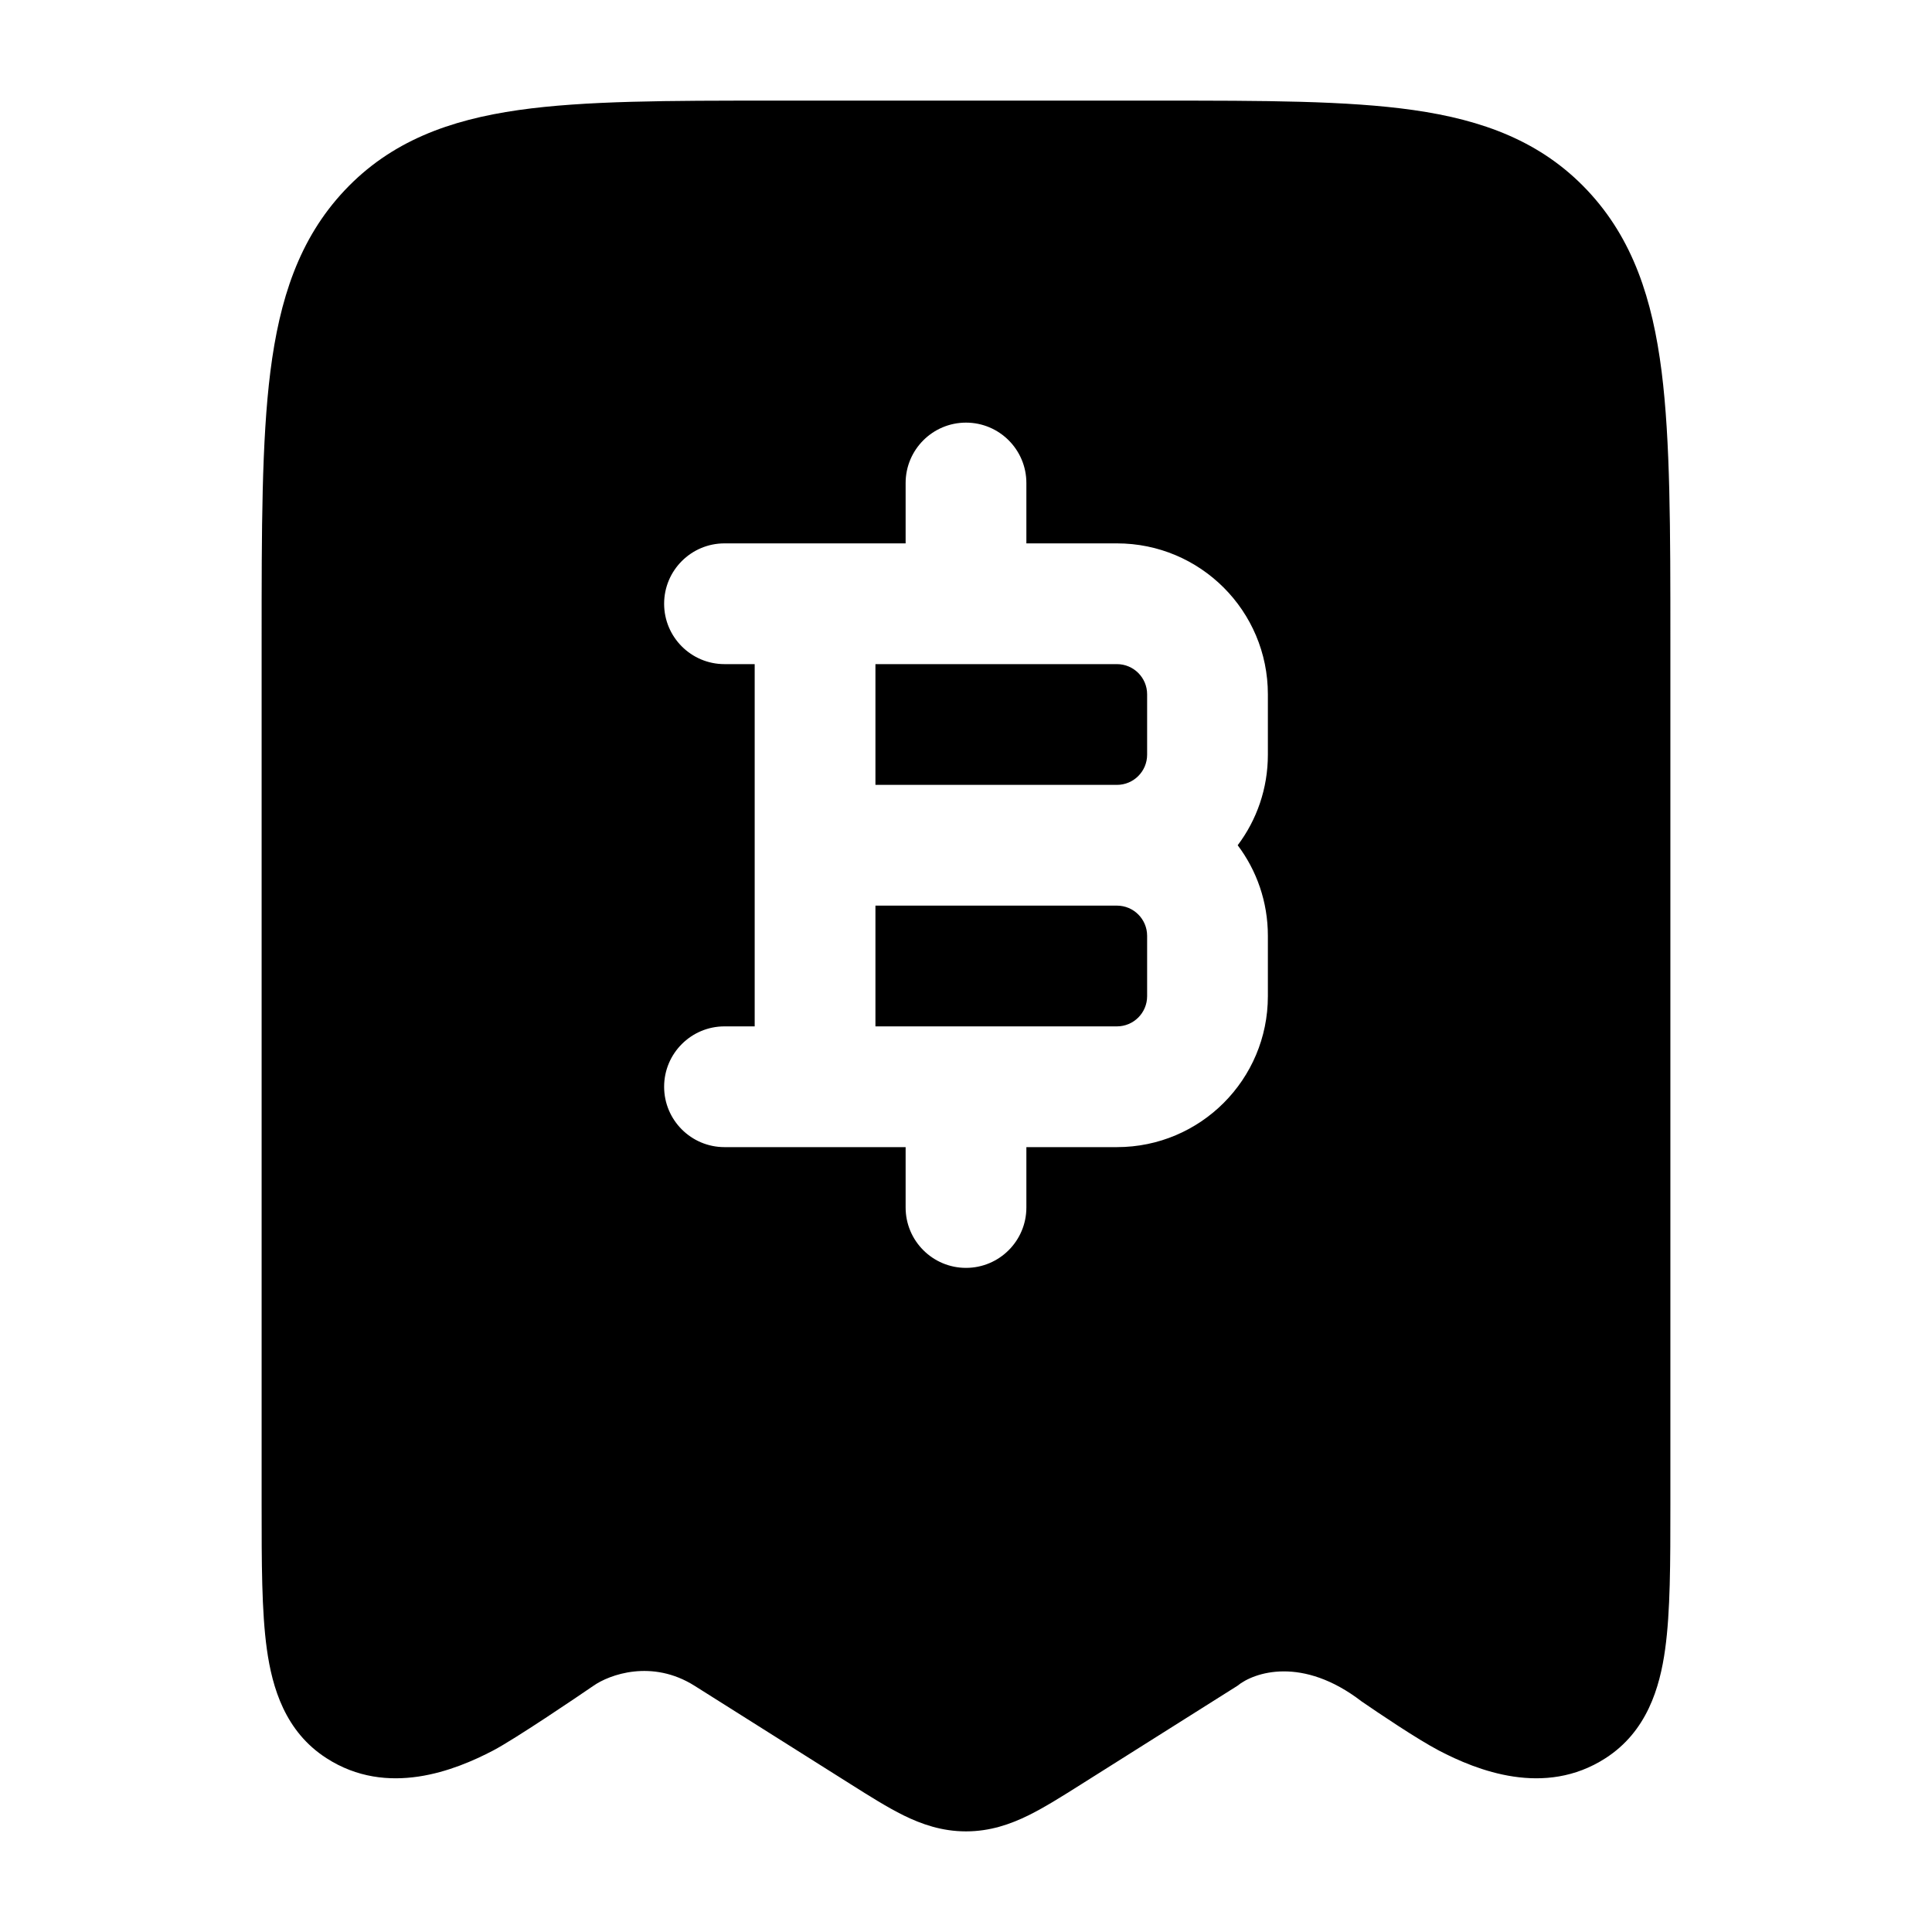 <svg width="24" height="24" viewBox="0 0 24 24" xmlns="http://www.w3.org/2000/svg">
    <path fill-rule="evenodd" clip-rule="evenodd" d="M17.557 1.367C16.735 1.25 15.693 1.25 14.41 1.25H14.41H9.59H9.59C8.307 1.25 7.265 1.25 6.443 1.367C5.582 1.49 4.855 1.755 4.281 2.365C3.713 2.968 3.472 3.722 3.359 4.614C3.25 5.478 3.25 6.578 3.25 7.948L3.25 18.701C3.25 19.41 3.25 20.02 3.315 20.487C3.382 20.966 3.542 21.511 4.056 21.841C4.814 22.33 5.655 21.992 6.127 21.745C6.397 21.603 7.16 21.087 7.371 20.942C7.57 20.802 8.1 20.608 8.629 20.942L10.567 22.164C10.801 22.312 11.024 22.452 11.224 22.551C11.448 22.661 11.701 22.75 12 22.75C12.299 22.75 12.552 22.661 12.776 22.551C12.976 22.452 13.199 22.312 13.433 22.164L13.433 22.164L15.371 20.942C15.579 20.771 16.18 20.57 16.915 21.136C17.126 21.281 17.603 21.603 17.873 21.745C18.345 21.992 19.186 22.33 19.944 21.841C20.457 21.511 20.619 20.966 20.685 20.487C20.75 20.02 20.75 19.41 20.75 18.701L20.75 7.948V7.948C20.75 6.578 20.75 5.478 20.641 4.614C20.528 3.722 20.287 2.968 19.719 2.365C19.145 1.755 18.418 1.49 17.557 1.367ZM12.75 6C12.75 5.586 12.414 5.25 12 5.25C11.586 5.25 11.25 5.586 11.25 6V6.75H9C8.586 6.75 8.25 7.086 8.25 7.5C8.25 7.914 8.586 8.25 9 8.25H9.375V10.5V12.75H9C8.586 12.75 8.25 13.086 8.25 13.5C8.25 13.914 8.586 14.25 9 14.25H11.25V15C11.25 15.414 11.586 15.75 12 15.75C12.414 15.75 12.75 15.414 12.75 15V14.25H13.875C14.911 14.25 15.75 13.411 15.75 12.375V11.625C15.75 11.203 15.611 10.813 15.375 10.5C15.611 10.187 15.75 9.797 15.75 9.375V8.625C15.75 7.589 14.911 6.75 13.875 6.75H12.75V6ZM10.875 9.75V8.25H13.875C14.082 8.25 14.25 8.418 14.25 8.625V9.375C14.25 9.582 14.082 9.75 13.875 9.75H10.875ZM10.875 11.25H13.875C14.082 11.25 14.25 11.418 14.25 11.625V12.375C14.25 12.582 14.082 12.75 13.875 12.75H10.875L10.875 11.25Z"/>
</svg>
